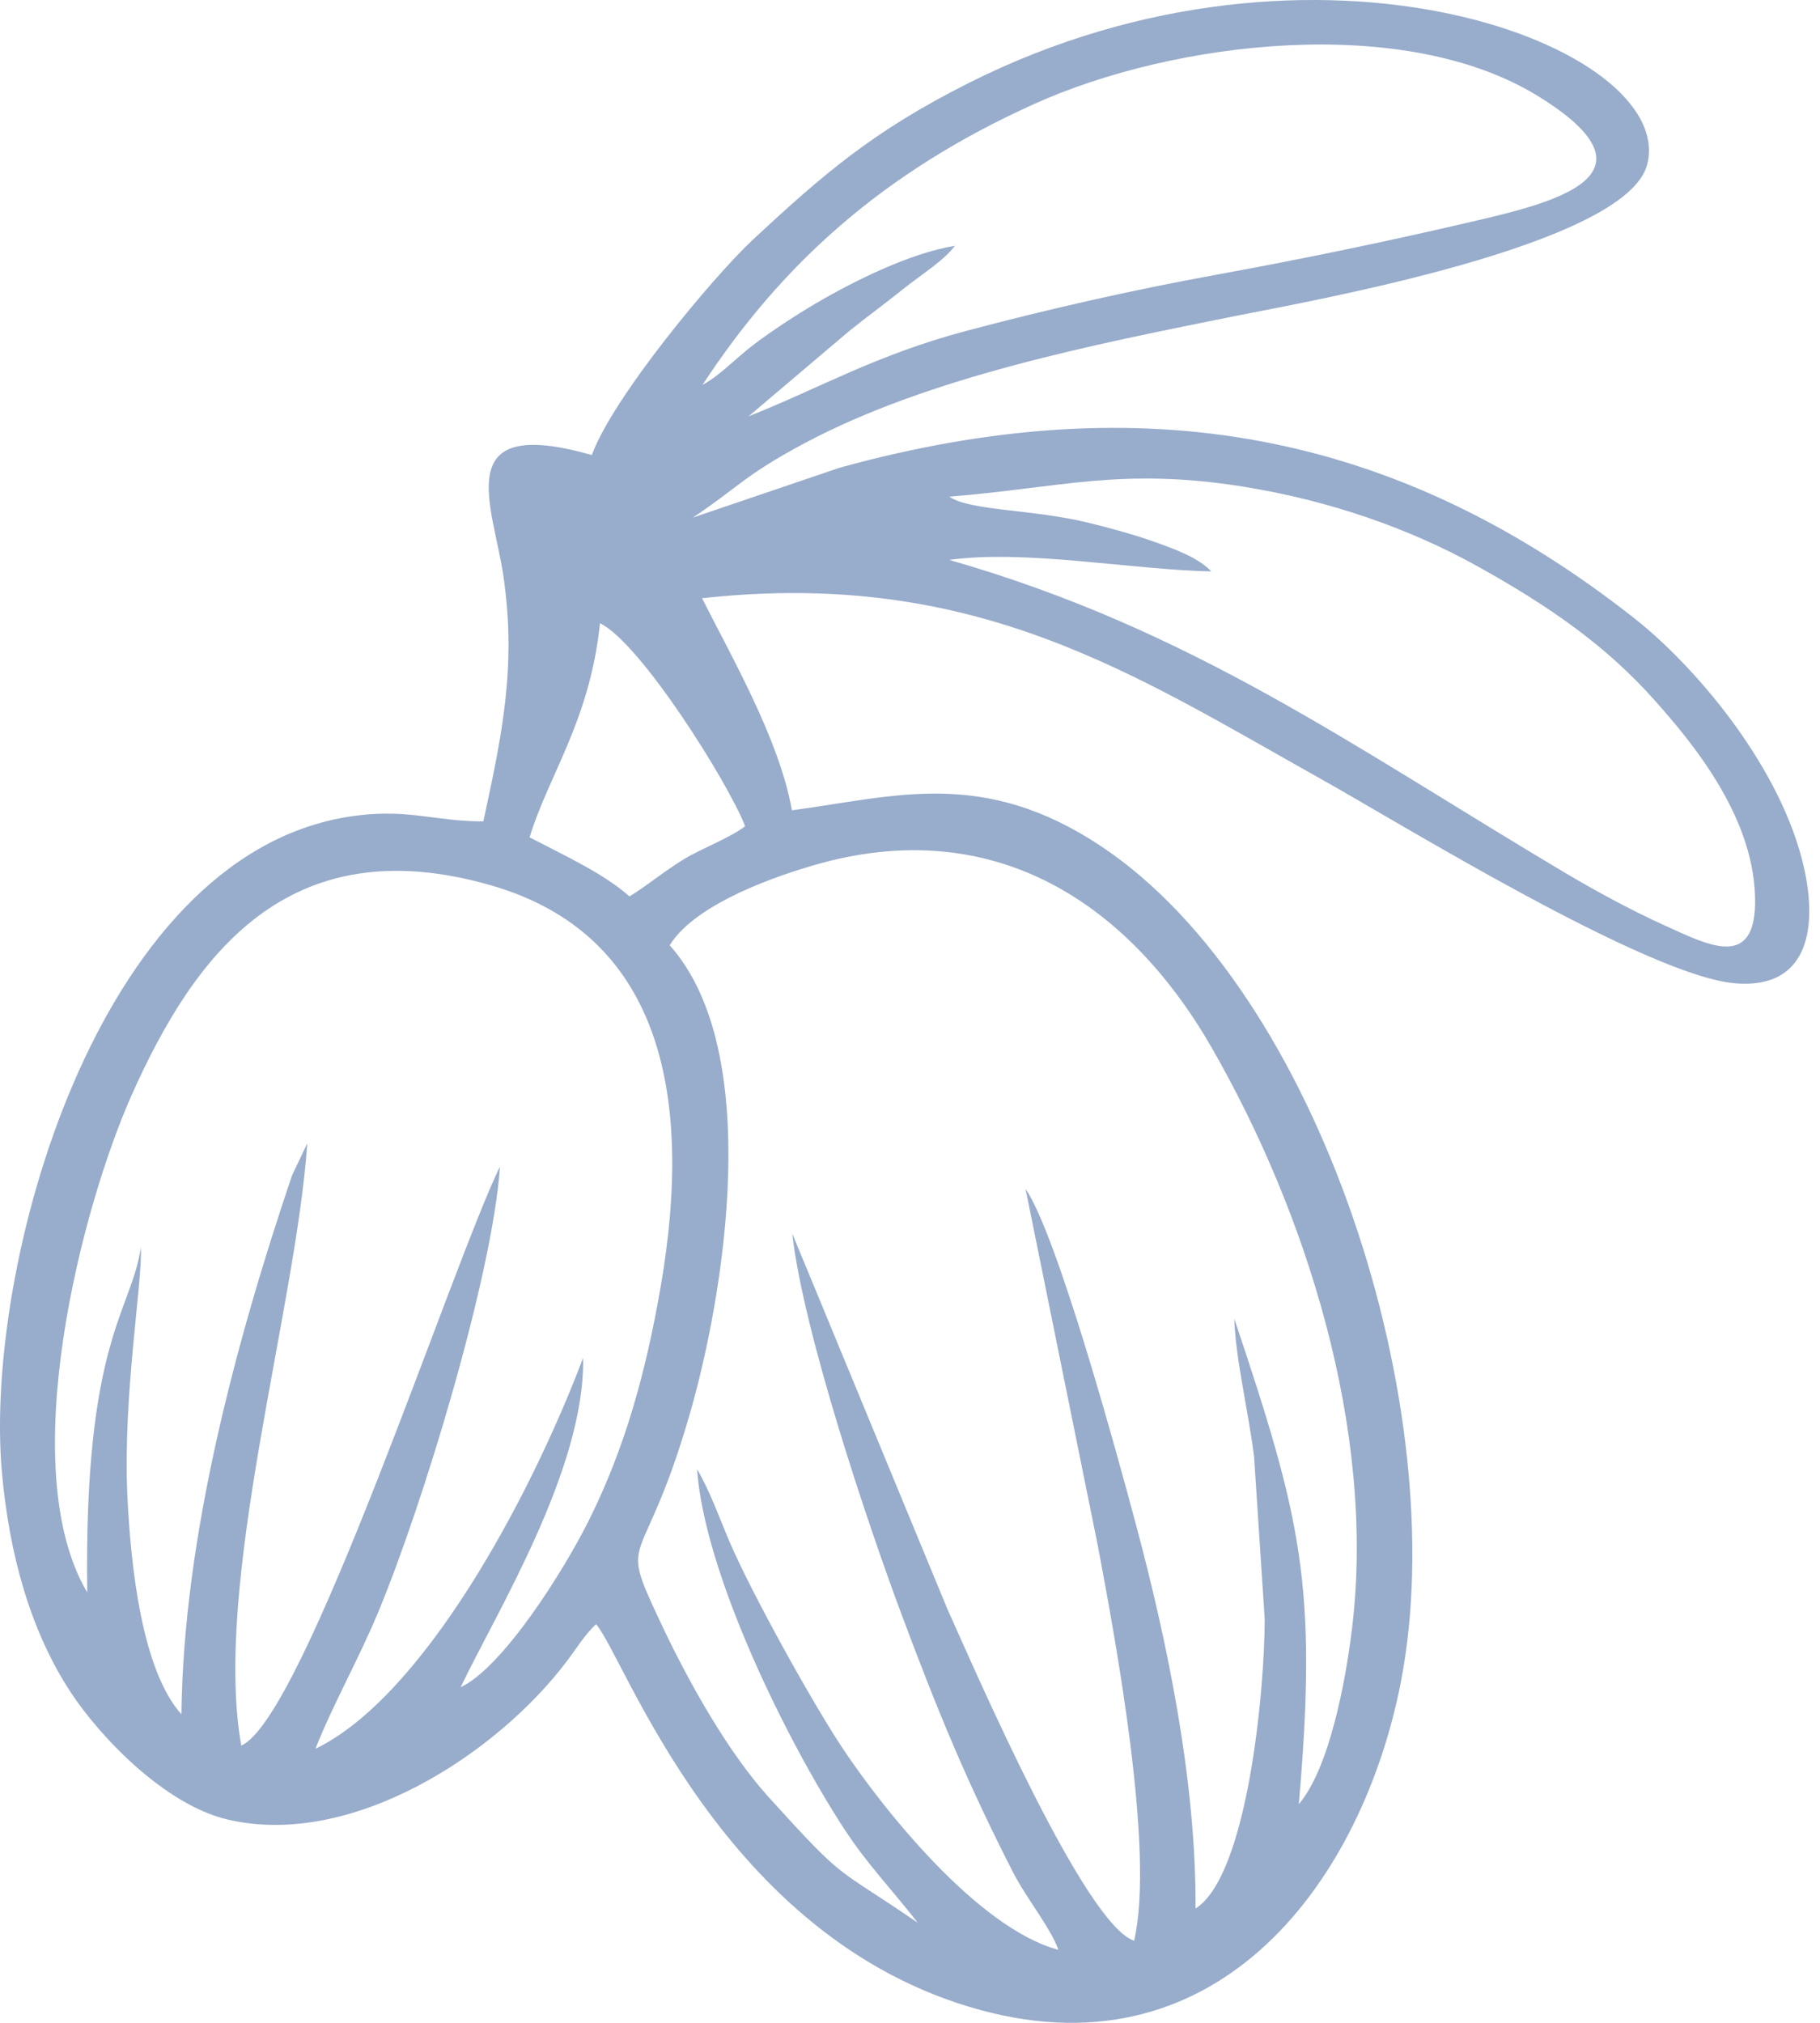<svg width="45" height="50" viewBox="0 0 45 50" fill="none" xmlns="http://www.w3.org/2000/svg">
<path fill-rule="evenodd" clip-rule="evenodd" d="M2.157 39.362C0.342 36.292 2.02 29.823 3.27 27.034C4.775 23.679 7.086 20.412 12.165 21.891C16.264 23.085 17.182 26.93 16.332 31.825C15.959 33.97 15.448 35.779 14.588 37.524C13.94 38.837 12.425 41.221 11.389 41.705C12.259 39.882 14.472 36.301 14.417 33.565C13.1 37.05 10.451 41.948 7.799 43.226C8.227 42.14 8.852 41.044 9.342 39.871C10.452 37.217 12.183 31.506 12.362 28.835C11.191 31.215 7.53 42.464 5.965 43.147C5.259 39.161 7.318 32.353 7.597 28.262L7.221 29.052C5.825 33.181 4.534 38.014 4.486 42.374C3.512 41.29 3.233 38.735 3.15 36.983C3.032 34.479 3.531 31.672 3.481 30.835C3.254 32.427 2.07 33.112 2.157 39.362ZM32.113 44.596C32.587 39.171 32.162 37.506 30.519 32.597C30.54 33.537 30.881 34.958 31.008 36.011L31.27 40.016C31.27 41.81 30.84 46.366 29.56 47.175C29.579 44.038 28.86 40.576 28.09 37.696C27.622 35.944 26.146 30.54 25.357 29.386L27.149 38.23C27.577 40.516 28.559 45.758 28.041 47.971C26.827 47.568 24.17 41.43 23.417 39.754L19.588 30.489C19.862 32.921 21.441 37.628 22.293 39.909C23.186 42.3 23.899 44.028 25.041 46.266C25.376 46.924 25.972 47.64 26.17 48.196C24.166 47.659 21.814 44.692 20.815 43.185C20.084 42.081 18.588 39.393 18.034 38.099C17.775 37.493 17.561 36.87 17.235 36.316C17.419 38.903 19.447 43.018 20.868 45.199C21.449 46.089 22.026 46.671 22.694 47.528C20.594 46.086 20.96 46.577 19.014 44.431C18.039 43.356 17.069 41.674 16.325 40.088C15.26 37.82 15.882 38.984 17.04 35.004C17.921 31.977 18.889 25.969 16.558 23.365C17.119 22.455 18.767 21.782 20.108 21.39C24.53 20.098 27.881 22.283 29.957 25.892C32.268 29.911 34.025 35.327 33.43 40.247C33.267 41.595 32.863 43.715 32.113 44.596ZM13.094 20.698C13.56 19.16 14.58 17.829 14.835 15.406C15.826 15.873 18.013 19.355 18.424 20.422C18.061 20.705 17.316 20.989 16.924 21.229C16.383 21.56 15.998 21.893 15.564 22.158C14.952 21.611 14.044 21.188 13.094 20.698ZM38.693 21.572C33.459 18.462 29.482 15.561 23.469 13.839C25.366 13.578 27.987 14.084 29.949 14.124C29.621 13.773 29.01 13.56 28.522 13.386C28.044 13.216 27.489 13.064 26.928 12.925C25.548 12.584 23.978 12.631 23.473 12.276C26.208 12.058 27.716 11.549 30.721 12.026C32.867 12.367 34.849 13.066 36.501 13.98C38.356 15.007 39.732 15.987 40.902 17.299C41.855 18.367 43.432 20.254 43.395 22.346C43.366 23.962 42.2 23.343 41.227 22.906C40.376 22.524 39.475 22.036 38.693 21.572ZM17.369 9.514C19.302 6.566 21.787 4.276 25.575 2.568C29.026 1.012 34.705 0.327 38.027 2.375C41.221 4.344 38.396 5.014 36.366 5.486C34.252 5.978 32.241 6.395 30.074 6.791C27.99 7.171 25.932 7.637 23.89 8.179C21.66 8.772 20.284 9.586 18.507 10.292L20.989 8.189C21.474 7.799 21.831 7.546 22.31 7.161C22.792 6.775 23.326 6.454 23.611 6.076C22.5 6.255 21.106 6.951 20.168 7.501C19.67 7.794 19.078 8.185 18.672 8.49C18.178 8.862 17.812 9.276 17.369 9.514ZM17.132 12.793C18.239 12.057 18.405 11.748 19.89 10.957C22.97 9.315 27.048 8.514 30.554 7.809C32.334 7.451 40.224 6.069 40.729 4.06C41.457 1.166 32.584 -2.285 23.959 2.048C21.606 3.231 20.379 4.282 18.605 5.935C17.64 6.835 15.154 9.817 14.633 11.248C11.089 10.235 12.192 12.49 12.448 14.245C12.778 16.513 12.398 18.223 11.951 20.303C10.72 20.307 10.029 19.953 8.565 20.197C2.366 21.231 -0.394 31.318 0.045 36.364C0.227 38.451 0.769 40.338 1.747 41.827C2.472 42.931 4.072 44.612 5.635 44.976C8.696 45.69 12.263 43.368 14.003 41.078C14.265 40.733 14.423 40.45 14.736 40.145C15.441 40.927 17.818 47.936 24.244 49.684C30.191 51.301 33.7 46.428 34.64 41.557C35.932 34.867 32.636 24.511 27.219 20.913C24.297 18.973 22.121 19.692 19.58 20.029C19.272 18.278 18.07 16.207 17.359 14.787C24.139 14.042 28.062 16.684 32.713 19.284C34.608 20.344 40.718 24.112 42.889 24.304C44.756 24.47 44.975 22.857 44.553 21.237C43.92 18.805 41.857 16.424 40.422 15.293C34.51 10.629 28.221 9.507 20.771 11.558L17.132 12.793Z" fill="#98ACCB"/>
</svg>
